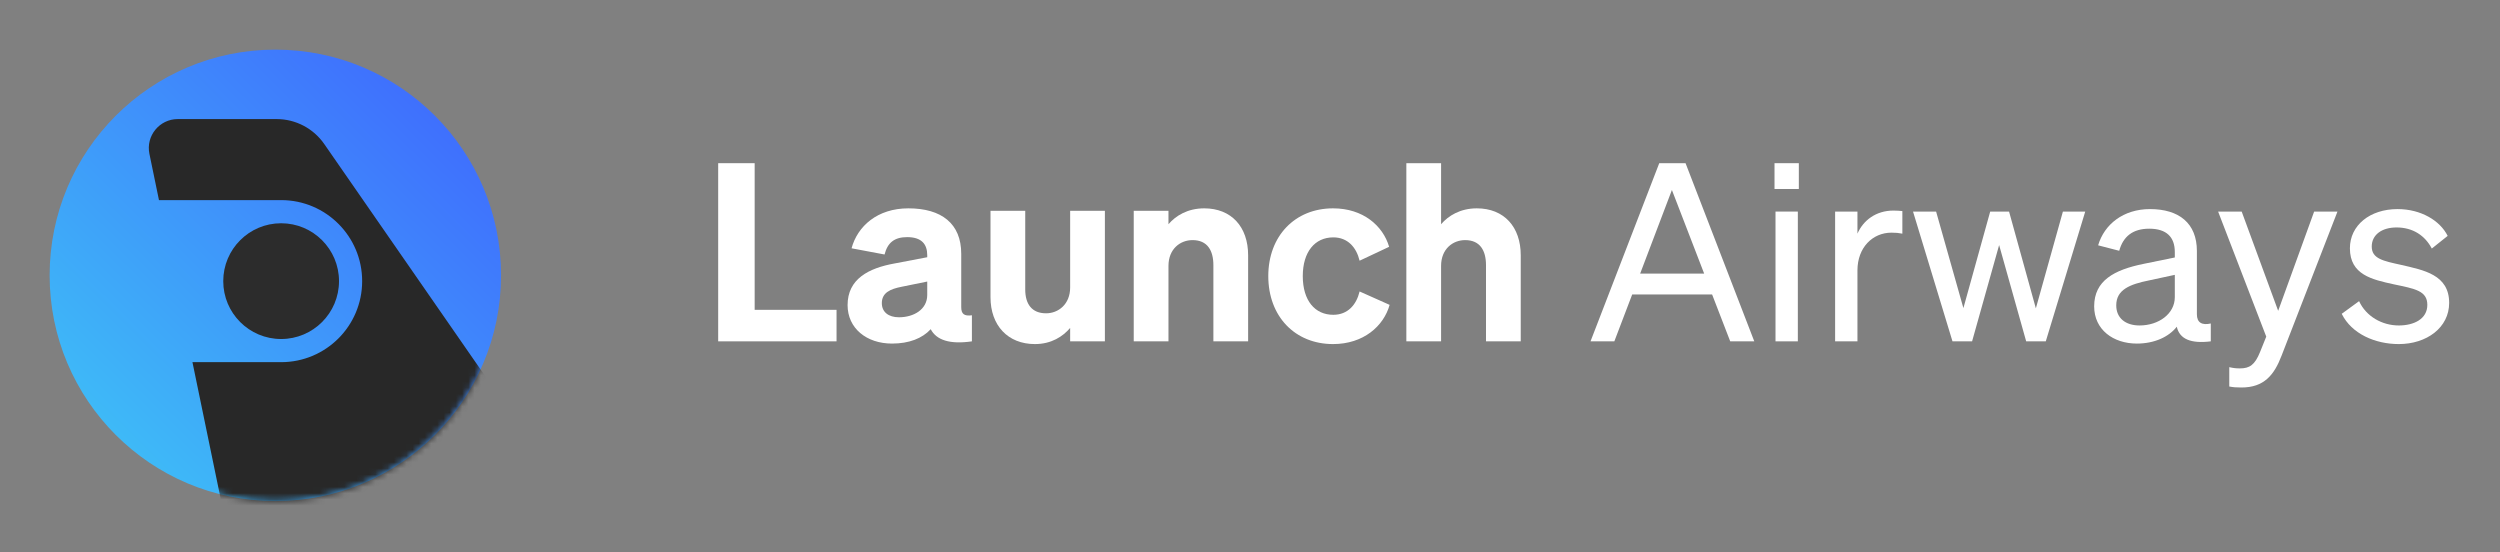 <svg width="403" height="89" viewBox="0 0 403 89" fill="none" xmlns="http://www.w3.org/2000/svg">
<rect x="0" y="0" width="403" height="89" fill="#808080" stroke="none"/>
<circle cx="44.385" cy="44.385" r="36.385" fill="url(#paint0_linear_114_1382)"/>
<mask id="mask0_114_1382" style="mask-type:alpha" maskUnits="userSpaceOnUse" x="8" y="8" width="73" height="73">
<circle cx="44.385" cy="44.385" r="36.385" fill="white"/>
</mask>
<g mask="url(#mask0_114_1382)">
<path fill-rule="evenodd" clip-rule="evenodd" d="M94.765 84.502L52.264 23.21C50.521 20.696 47.653 19.195 44.593 19.195H28.659C25.702 19.195 23.488 21.91 24.087 24.806L25.626 32.257H45.319C52.532 32.257 58.38 38.105 58.38 45.318C58.38 52.532 52.532 58.38 45.319 58.38H31.022L36.419 84.502H94.765Z" fill="#282828"/>
</g>
<circle cx="9.33" cy="9.33" r="9.33" transform="matrix(-1 0 0 1 54.648 35.989)" fill="#2C2C2C"/>
<path d="M115.771 55.025V26.305H121.651V49.945H134.851V55.025H115.771Z" fill="white"/>
<path d="M143.791 55.385C139.671 55.385 136.631 52.905 136.631 49.185C136.631 44.985 139.991 43.225 144.231 42.465L149.471 41.465V41.145C149.471 39.345 148.551 38.225 146.231 38.225C144.151 38.225 143.071 39.145 142.591 41.025L137.271 40.025C138.231 36.465 141.431 33.585 146.431 33.585C151.751 33.585 154.951 36.025 154.951 40.905V49.505C154.951 50.625 155.431 50.985 156.671 50.825V55.025C153.111 55.545 150.951 54.825 150.031 53.065C148.671 54.545 146.551 55.385 143.791 55.385ZM149.471 47.545V45.385L145.351 46.225C143.511 46.585 142.151 47.185 142.151 48.865C142.151 50.305 143.231 51.145 144.911 51.145C147.271 51.145 149.471 49.905 149.471 47.545Z" fill="white"/>
<path d="M178.108 33.985V55.025H172.508V52.865C171.348 54.225 169.508 55.465 166.828 55.465C162.468 55.465 159.668 52.465 159.668 47.905V33.985H165.268V46.665C165.268 48.985 166.308 50.505 168.628 50.505C170.588 50.505 172.508 49.065 172.508 46.345V33.985H178.108Z" fill="white"/>
<path d="M182.758 55.025V33.985H188.358V36.145C189.518 34.785 191.438 33.585 194.118 33.585C198.518 33.585 201.198 36.585 201.198 41.145V55.025H195.598V42.745C195.598 40.385 194.638 38.705 192.238 38.705C190.278 38.705 188.358 40.105 188.358 42.865V55.025H182.758Z" fill="white"/>
<path d="M210.008 44.505C210.008 48.465 211.968 50.745 214.928 50.745C217.248 50.745 218.648 49.145 219.168 46.985L224.008 49.145C223.048 52.585 219.768 55.465 214.888 55.465C208.768 55.465 204.448 51.025 204.448 44.505C204.448 38.025 208.768 33.585 214.888 33.585C219.728 33.585 222.928 36.385 223.928 39.785L219.168 42.025C218.648 39.865 217.248 38.265 214.928 38.265C211.968 38.265 210.008 40.585 210.008 44.505Z" fill="white"/>
<path d="M226.703 55.025V26.305H232.303V36.145C233.463 34.785 235.383 33.585 238.063 33.585C242.463 33.585 245.143 36.585 245.143 41.145V55.025H239.543V42.745C239.543 40.385 238.583 38.705 236.183 38.705C234.223 38.705 232.303 40.105 232.303 42.865V55.025H226.703Z" fill="white"/>
<path d="M267.471 26.305H271.711L282.791 55.025H278.911L275.991 47.465H263.111L260.231 55.025H256.391L267.471 26.305ZM269.511 30.625L264.391 44.105H274.711L269.511 30.625Z" fill="white"/>
<path d="M286.051 30.465V26.305H289.971V30.465H286.051ZM289.811 34.105V55.025H286.211V34.105H289.811Z" fill="white"/>
<path d="M306.661 34.025V37.665C306.061 37.545 305.581 37.505 304.901 37.505C301.861 37.505 299.421 39.905 299.421 43.585V55.025H295.821V34.105H299.421V37.665C300.341 35.545 302.381 33.945 305.221 33.945C305.781 33.945 306.301 33.985 306.661 34.025Z" fill="white"/>
<path d="M320.82 34.105H323.86L328.18 49.705L332.54 34.105H336.14L329.78 55.025H326.62L322.26 39.505L317.9 55.025H314.74L308.38 34.105H312.1L316.5 49.665L320.82 34.105Z" fill="white"/>
<path d="M344.459 55.385C340.659 55.385 337.579 53.145 337.579 49.385C337.579 45.225 340.819 43.505 345.499 42.545L350.579 41.505V40.625C350.579 38.225 349.259 36.865 346.459 36.865C343.819 36.865 342.259 38.105 341.619 40.425L338.219 39.545C339.219 36.145 342.299 33.705 346.579 33.705C351.259 33.705 354.139 35.985 354.139 40.465V50.665C354.139 52.025 354.979 52.465 356.379 52.145V55.025C353.179 55.425 351.339 54.665 350.899 52.665C349.619 54.305 347.299 55.385 344.459 55.385ZM350.579 47.905V44.305L346.499 45.185C343.299 45.825 341.139 46.705 341.139 49.225C341.139 51.265 342.619 52.465 344.899 52.465C347.979 52.465 350.579 50.585 350.579 47.905Z" fill="white"/>
<path d="M367.8 57.305C366.6 60.465 364.96 62.465 361.32 62.465C360.44 62.465 360 62.425 359.36 62.305V59.185C360.04 59.345 360.48 59.385 361.08 59.385C362.64 59.385 363.48 58.825 364.32 56.745L365.32 54.265L357.56 34.105H361.36L367.24 50.105L373.04 34.105H376.8L367.8 57.305Z" fill="white"/>
<path d="M377.485 50.585L380.285 48.545C381.405 50.985 383.965 52.465 386.685 52.465C389.125 52.465 391.285 51.425 391.285 49.145C391.285 46.865 389.285 46.545 385.845 45.825C382.405 45.065 378.805 44.305 378.805 40.025C378.805 36.305 382.045 33.705 386.485 33.705C390.245 33.705 393.325 35.545 394.565 38.025L392.005 40.065C390.925 37.985 388.965 36.665 386.325 36.665C383.925 36.665 382.325 37.865 382.325 39.745C382.325 41.705 384.165 42.065 387.085 42.705C390.685 43.545 394.805 44.265 394.805 48.825C394.805 52.825 391.165 55.465 386.685 55.465C382.885 55.465 379.085 53.825 377.485 50.585Z" fill="white"/>
<defs>
<linearGradient id="paint0_linear_114_1382" x1="99.574" y1="-5.099" x2="2.061" y2="93.505" gradientUnits="userSpaceOnUse">
<stop offset="0.123" stop-color="#405BFF"/>
<stop offset="1" stop-color="#3DD6F5"/>
</linearGradient>
</defs>
</svg>
